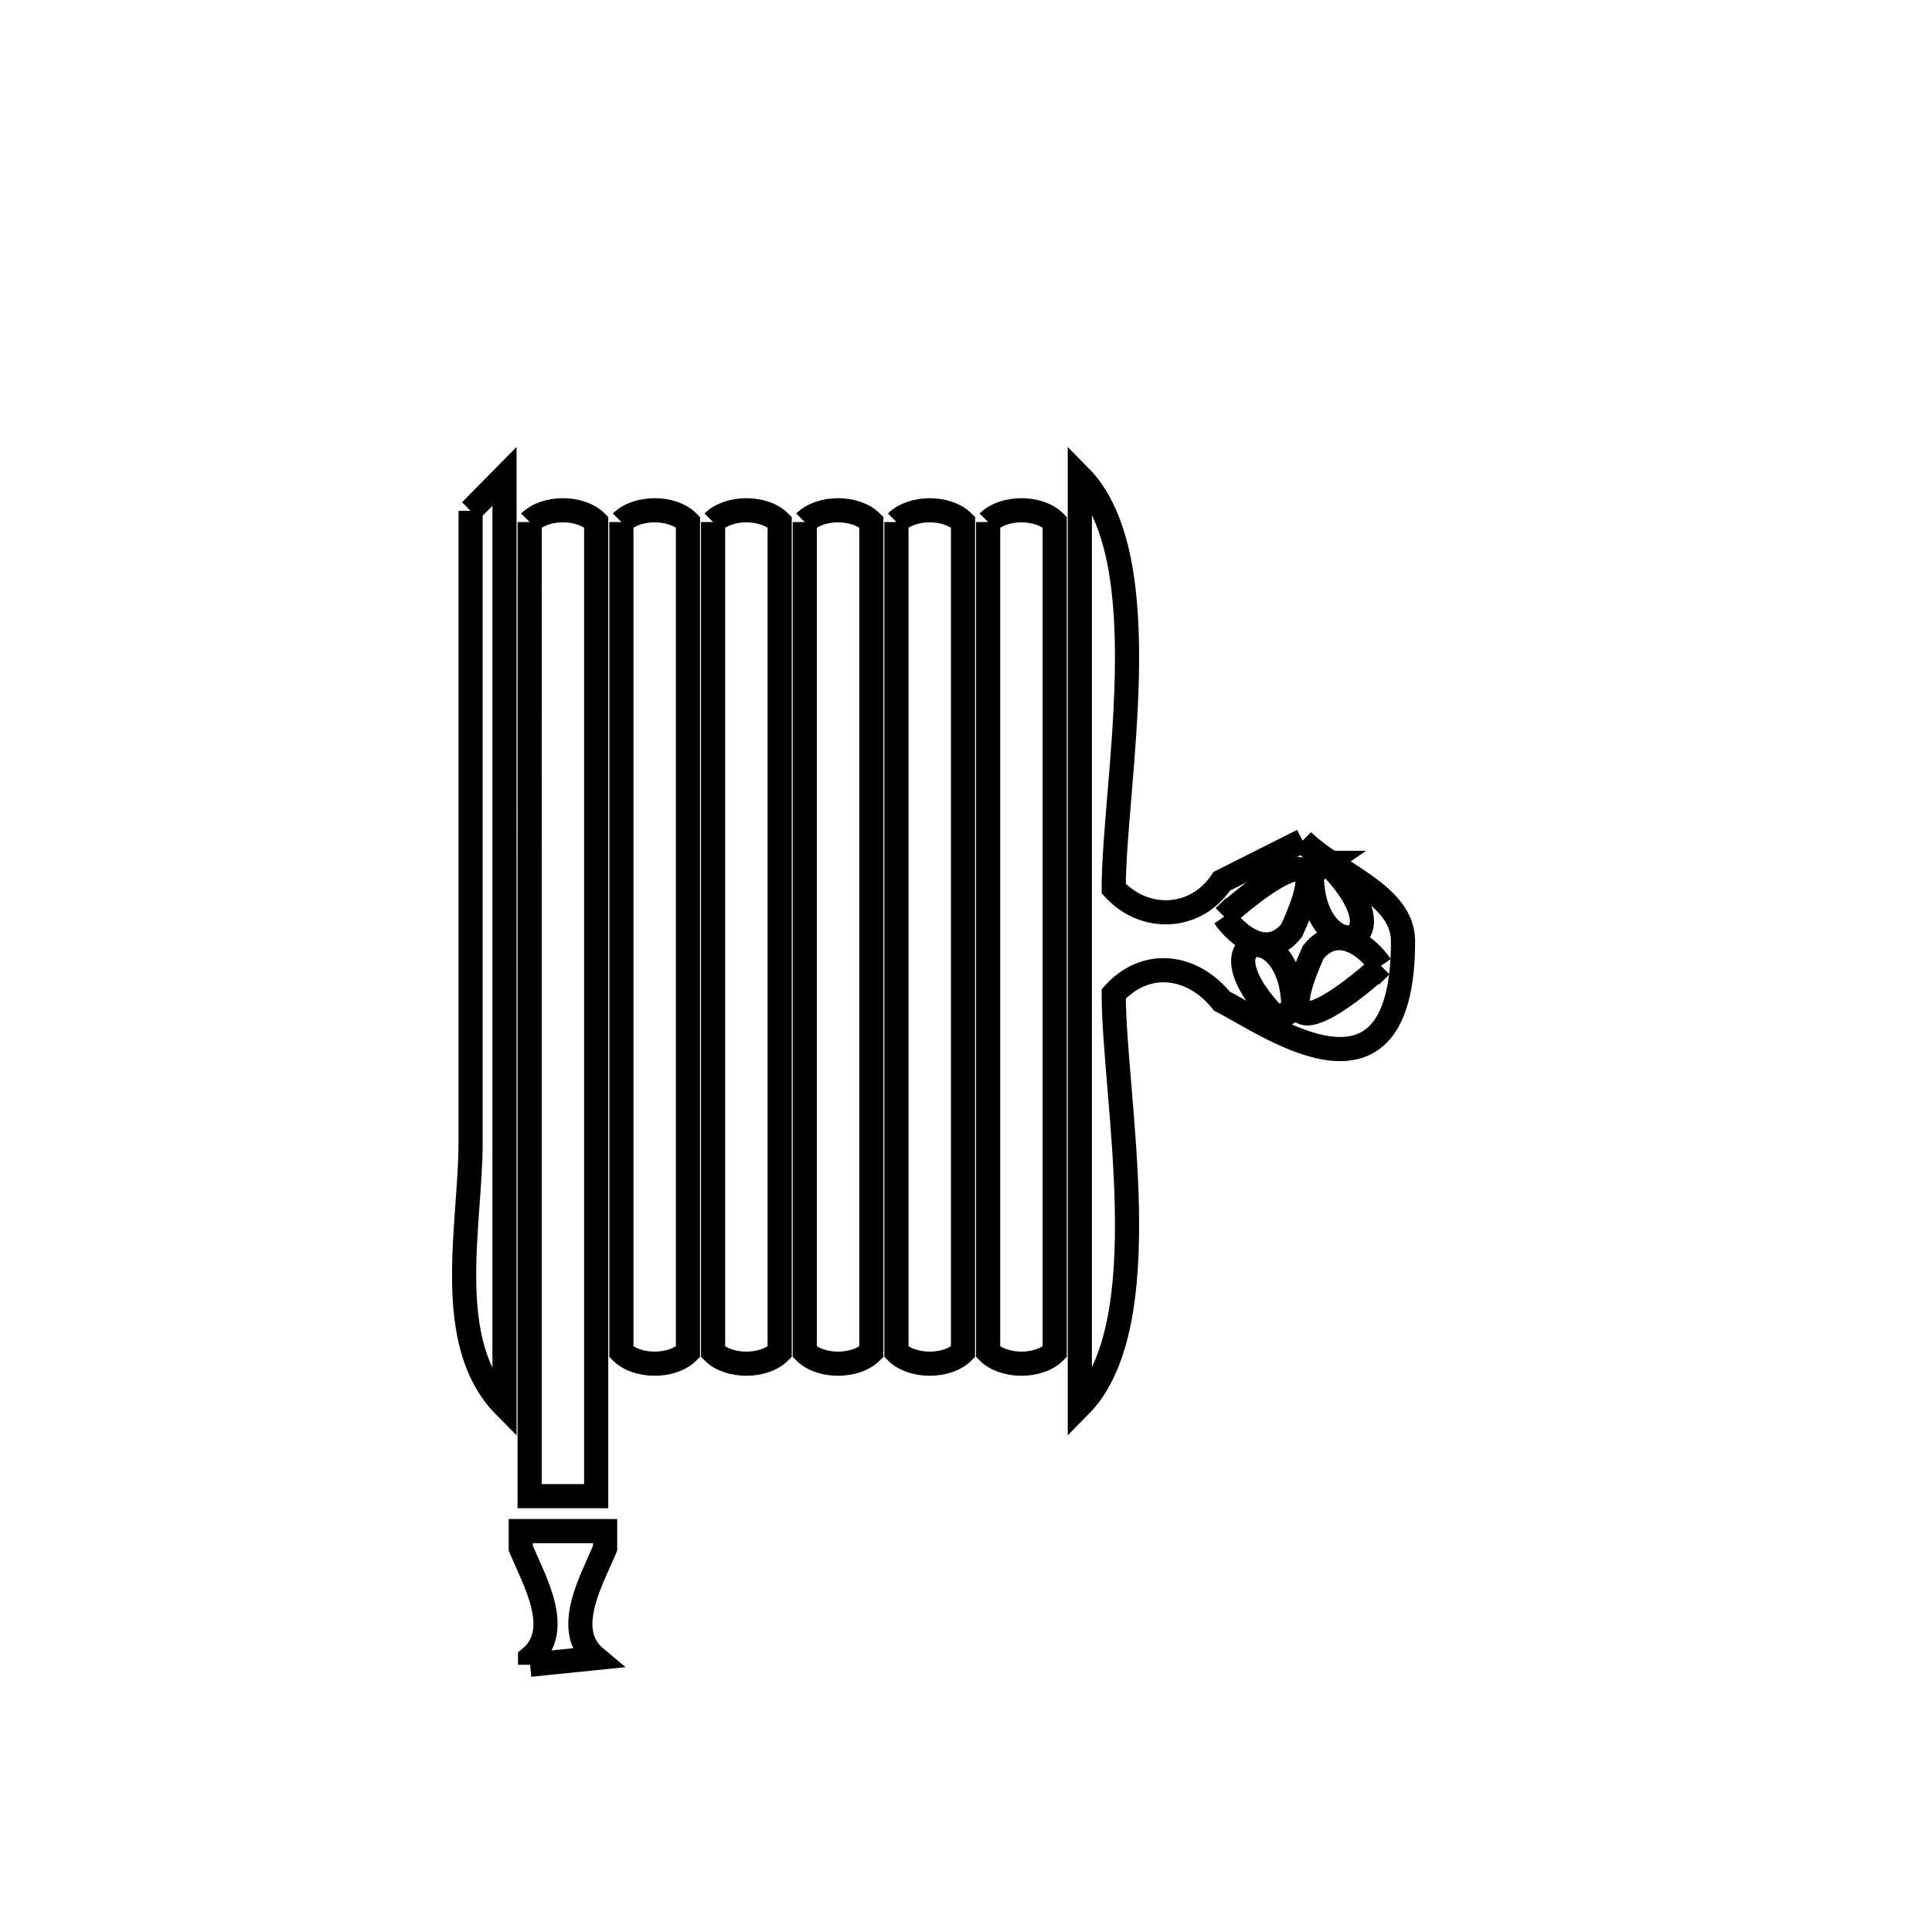 <svg xmlns="http://www.w3.org/2000/svg" viewBox="0.0 0.0 24.0 24.0" height="200px" width="200px"><path fill="none" stroke="black" stroke-width=".3" stroke-opacity="1.0"  filling="0" d="M5.846 6.345 L5.846 6.345 C5.987 6.203 6.127 6.06 6.267 5.918 L6.267 11.692 L6.267 17.465 C5.492 16.68 5.846 15.218 5.846 14.192 C5.846 12.884 5.846 11.576 5.846 10.268 C5.846 8.961 5.846 7.653 5.846 6.345 L5.846 6.345"></path>
<path fill="none" stroke="black" stroke-width=".3" stroke-opacity="1.0"  filling="0" d="M6.58 6.485 L6.58 6.485 C6.774 6.29 7.211 6.29 7.406 6.485 L7.406 12.535 L7.406 18.586 L6.579 18.586 L6.579 12.535 L6.58 6.485"></path>
<path fill="none" stroke="black" stroke-width=".3" stroke-opacity="1.0"  filling="0" d="M7.719 6.485 L7.719 6.485 C7.914 6.29 8.351 6.29 8.546 6.485 L8.546 11.639 L8.546 16.794 C8.351 16.989 7.913 16.989 7.719 16.794 L7.719 11.639 L7.719 6.485"></path>
<path fill="none" stroke="black" stroke-width=".3" stroke-opacity="1.0"  filling="0" d="M8.858 6.485 L8.858 6.485 C9.053 6.29 9.49 6.29 9.685 6.485 L9.685 11.639 L9.685 16.794 C9.49 16.989 9.053 16.989 8.858 16.794 L8.858 11.639 L8.858 6.485"></path>
<path fill="none" stroke="black" stroke-width=".3" stroke-opacity="1.0"  filling="0" d="M9.997 6.485 L9.997 6.485 C10.192 6.29 10.629 6.29 10.824 6.485 L10.824 11.639 L10.824 16.794 C10.629 16.989 10.192 16.989 9.997 16.794 L9.997 11.639 L9.997 6.485"></path>
<path fill="none" stroke="black" stroke-width=".3" stroke-opacity="1.0"  filling="0" d="M11.136 6.485 L11.136 6.485 C11.331 6.29 11.768 6.29 11.963 6.485 L11.963 11.639 L11.963 16.794 C11.768 16.989 11.331 16.989 11.136 16.794 L11.136 11.639 L11.136 6.485"></path>
<path fill="none" stroke="black" stroke-width=".3" stroke-opacity="1.0"  filling="0" d="M12.275 6.485 L12.275 6.485 C12.47 6.29 12.907 6.29 13.102 6.485 L13.102 11.639 L13.102 16.794 C12.907 16.989 12.47 16.989 12.275 16.794 L12.275 11.639 L12.275 6.485"></path>
<path fill="none" stroke="black" stroke-width=".3" stroke-opacity="1.0"  filling="0" d="M16.181 10.443 L16.181 10.443 C16.597 10.859 17.429 11.103 17.429 11.692 C17.429 13.965 15.745 12.721 15.178 12.436 L15.178 12.436 C14.814 11.981 14.234 11.906 13.835 12.346 L13.835 12.346 C13.835 13.627 14.411 16.455 13.414 17.465 L13.414 11.692 L13.414 5.918 C14.411 6.928 13.835 9.756 13.835 11.038 L13.835 11.038 C14.211 11.452 14.852 11.438 15.178 10.947 L15.178 10.947 C15.512 10.779 15.847 10.611 16.181 10.443 L16.181 10.443"></path>
<path fill="none" stroke="black" stroke-width=".3" stroke-opacity="1.0"  filling="0" d="M16.295 10.851 L16.295 10.851 C16.359 10.807 16.423 10.763 16.487 10.719 L16.486 10.719 C17.56 11.791 16.295 12.054 16.295 10.851 L16.295 10.851"></path>
<path fill="none" stroke="black" stroke-width=".3" stroke-opacity="1.0"  filling="0" d="M15.207 11.387 L15.207 11.387 C15.303 11.291 16.761 10.003 16.046 11.558 L16.046 11.558 C15.748 11.933 15.369 11.62 15.208 11.386 L15.207 11.387"></path>
<path fill="none" stroke="black" stroke-width=".3" stroke-opacity="1.0"  filling="0" d="M17.154 11.997 L17.154 11.997 C17.051 12.1 15.61 13.377 16.315 11.826 L16.315 11.826 C16.62 11.456 16.991 11.761 17.153 11.998 L17.154 11.997"></path>
<path fill="none" stroke="black" stroke-width=".3" stroke-opacity="1.0"  filling="0" d="M16.067 12.533 L16.067 12.533 C16.003 12.577 15.939 12.621 15.875 12.664 L15.876 12.665 C14.802 11.593 16.066 11.33 16.067 12.533 L16.067 12.533"></path>
<path fill="none" stroke="black" stroke-width=".3" stroke-opacity="1.0"  filling="0" d="M6.585 20.68 L6.585 20.597 C6.998 20.253 6.64 19.639 6.469 19.233 L6.469 19.02 L7.517 19.02 L7.517 19.233 C7.346 19.639 6.988 20.253 7.401 20.597 L6.585 20.68"></path></svg>